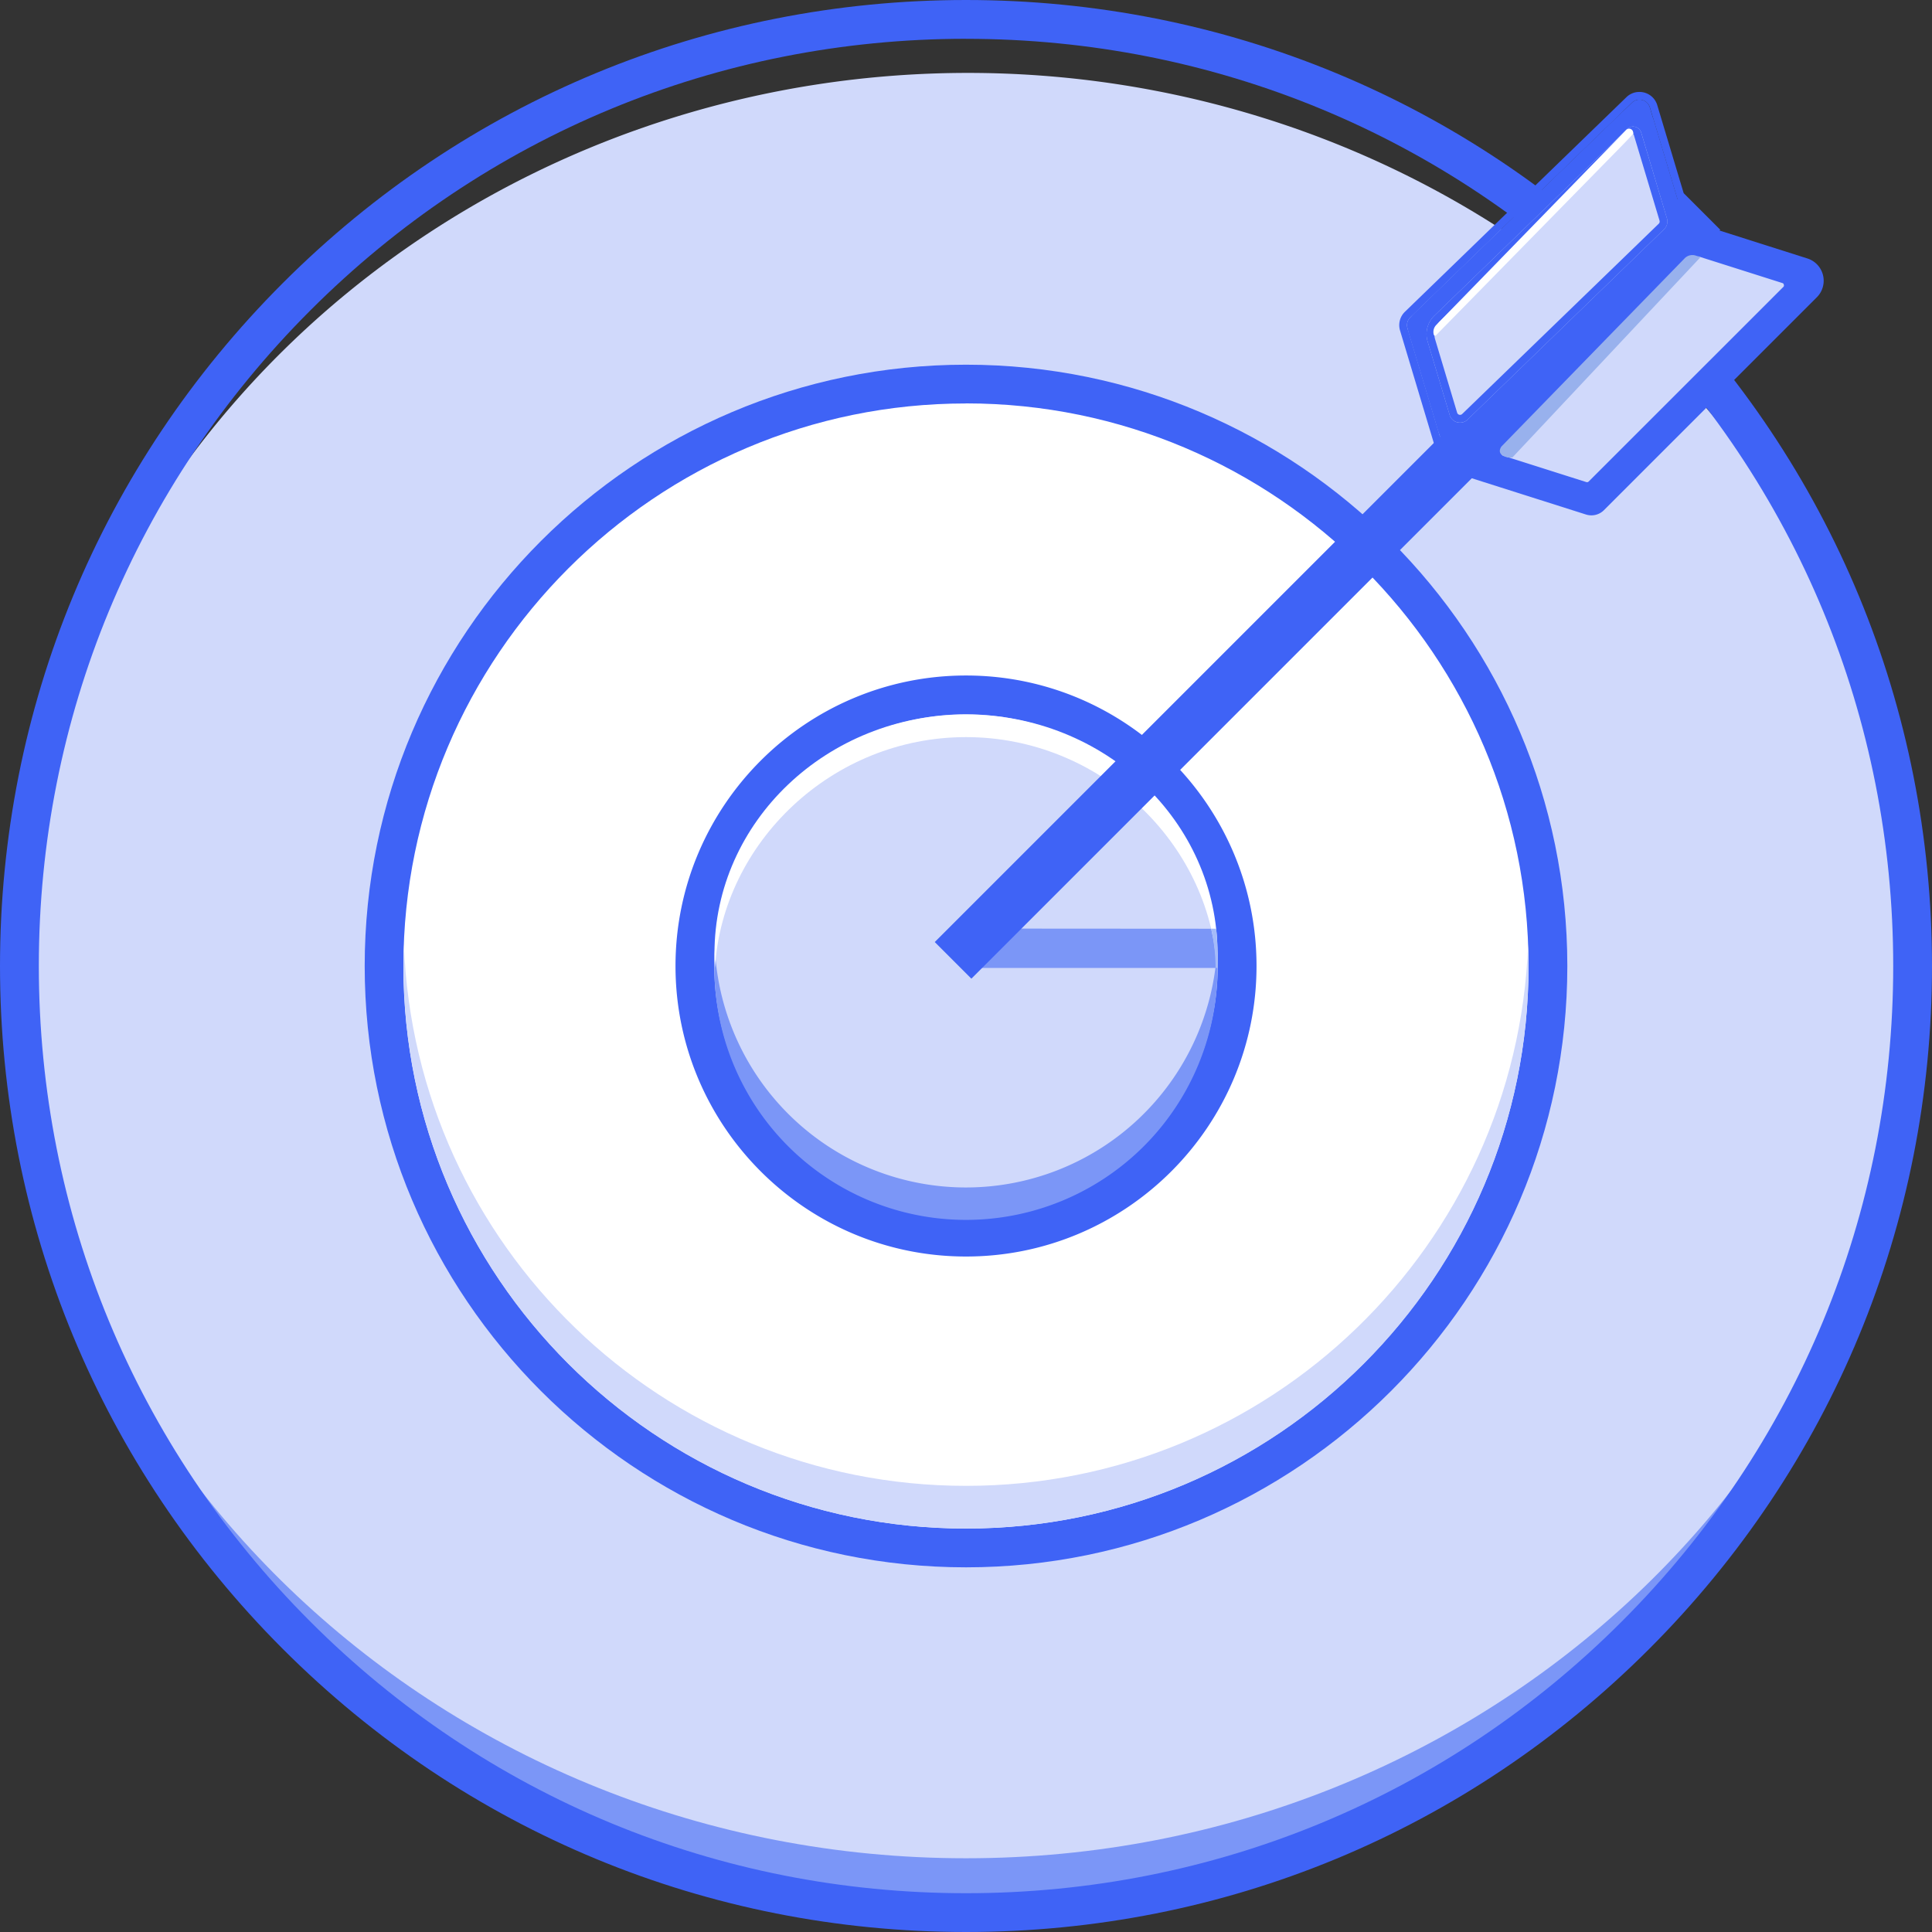 <?xml version="1.0" standalone="no"?><!DOCTYPE svg PUBLIC "-//W3C//DTD SVG 1.1//EN" "http://www.w3.org/Graphics/SVG/1.1/DTD/svg11.dtd"><svg class="icon" width="200px" height="200.00px" viewBox="0 0 1024 1024" version="1.1" xmlns="http://www.w3.org/2000/svg"><rect x="0" y="0" width="1024" height="1024" fill="#333333" stroke="none"/><path d="M6.083 526.183a506.952 487.538 0 1 0 1013.904 0 506.952 487.538 0 1 0-1013.904 0Z" fill="#d0d9fb" /><path d="M512.006 984.92C236.046 984.92 11.605 772.908 5.202 508.953c-0.091 3.853-0.149 7.706-0.149 11.571 0 269.26 226.967 487.538 506.952 487.538s506.941-218.266 506.941-487.526c0-3.865-0.057-7.729-0.149-11.571-6.391 263.943-230.843 475.956-506.792 475.956z" fill="#7b96f7" /><path d="M512.006 1024c-136.757 0-265.338-53.257-362.043-149.962S0 648.762 0 512.006s53.257-265.338 149.962-362.043S375.238 0 512.006 0s265.327 53.257 362.032 149.962 149.962 225.241 149.962 362.043S970.708 777.333 874.038 874.038 648.762 1024 512.006 1024z m0-1003.442C380.737 20.58 257.323 71.677 164.506 164.506S20.58 380.737 20.58 512.006s51.097 254.671 143.926 347.5S380.737 1003.442 512.006 1003.442s254.682-51.119 347.5-143.937 143.937-216.231 143.937-347.5-51.119-254.682-143.937-347.5S643.274 20.58 512.006 20.58z" fill="#3f63f6" /><path d="M512.006 512.006m-308.431 0a308.431 308.431 0 1 0 616.863 0 308.431 308.431 0 1 0-616.863 0Z" fill="#ffffff" /><path d="M512.006 830.716c-175.745 0-318.71-142.919-318.71-318.71s142.919-318.71 318.71-318.71 318.71 142.919 318.71 318.71-142.977 318.71-318.71 318.71z m0-616.874C347.58 213.807 213.807 347.58 213.807 512.006s133.773 298.153 298.198 298.153 298.153-133.773 298.153-298.153S676.409 213.807 512.006 213.807z" fill="#3f63f6" /><path d="M512.006 787.531c-160.881 0-291.967-127.427-297.924-286.845-0.137 3.75-0.24 7.523-0.24 11.308 0 164.643 133.487 298.153 298.153 298.153s298.164-133.475 298.164-298.141c0-3.785-0.091-7.558-0.24-11.308-5.945 159.418-137.043 286.833-297.913 286.833z" fill="#d0d9fb" /><path d="M512.006 512.006m-143.697 0a143.697 143.697 0 1 0 287.394 0 143.697 143.697 0 1 0-287.394 0Z" fill="#d0d9fb" /><path d="M512.006 665.981c-84.906 0-153.976-69.07-153.976-153.976s69.07-153.976 153.976-153.976 153.976 69.07 153.976 153.976-69.081 153.976-153.976 153.976z m0-287.394a133.418 133.418 0 1 0 133.407 133.418 133.567 133.567 0 0 0-133.407-133.418z" fill="#3f63f6" /><path d="M512.006 629.383a133.304 133.304 0 0 1-133.064-125.346c-0.16 2.641-0.263 5.294-0.263 8.003a133.315 133.315 0 1 0 266.619 0c0-2.675-0.103-5.328-0.263-8.003a133.304 133.304 0 0 1-133.029 125.346z" fill="#7b96f7" /><path d="M512.006 390.684c70.957 0 128.948 55.83 133.052 122.339 0.149-2.504 0.252-5.008 0.252-7.546 0-70.03-59.683-126.798-133.315-126.798s-133.315 56.768-133.315 126.798c0 2.538 0.103 5.042 0.252 7.546 4.093-66.509 62.107-122.339 133.075-122.339z" fill="#ffffff" /><path d="M644.326 513.035H513.892l-10.668-20.878 138.723 0.091 1.223 6.014c0.766 4.974 1.052 7.695 1.075 8.003a35.021 35.021 0 0 1 0.08 6.769z" fill="#7b96f7" /><path d="M495.439 499.302l396.936-396.936 19.411 19.411-396.936 396.936-19.411-19.411Z" fill="#3f63f6" /><path d="M886.454 122.922l-110.025 106.561a6.231 6.231 0 0 1-10.29-2.687l-15.412-51.314A6.231 6.231 0 0 1 752.327 169.217l110.025-106.561a6.231 6.231 0 0 1 10.29 2.687L888.089 116.622a6.231 6.231 0 0 1-1.635 6.3z" fill="#d0d9fb" /><path d="M866.663 60.907a6.208 6.208 0 0 1 5.991 4.436l15.435 51.279a6.231 6.231 0 0 1-1.635 6.266l-110.025 106.561a6.151 6.151 0 0 1-4.31 1.761 6.208 6.208 0 0 1-5.991-4.436l-15.401-51.291A6.231 6.231 0 0 1 752.327 169.217l110.025-106.561a6.151 6.151 0 0 1 4.31-1.749m0-4.116a10.29 10.29 0 0 0-7.169 2.916l-110.025 106.561a10.29 10.29 0 0 0-2.71 10.393l15.401 51.325a10.29 10.29 0 0 0 17.15 4.459l110.025-106.561a10.29 10.29 0 0 0 2.71-10.393l-15.424-51.325a10.29 10.29 0 0 0-9.959-7.375z" fill="#3f63f6" /><path d="M891.314 123.94l-117.434 113.741a5.717 5.717 0 0 1-9.513-2.481l-18.374-61.215a5.717 5.717 0 0 1 1.509-5.785l117.434-113.741a5.717 5.717 0 0 1 9.513 2.481l18.374 61.215a5.717 5.717 0 0 1-1.509 5.785z m-113.455 98.431l104.137-100.855a5.717 5.717 0 0 0 1.509-5.785l-13.629-45.437a4.505 4.505 0 0 0-7.455-1.944l-102.159 98.946a13.652 13.652 0 0 0-3.579 13.72l11.662 38.874a5.717 5.717 0 0 0 9.524 2.481z" fill="#3f63f6" /><path d="M868.95 52.834a5.717 5.717 0 0 1 5.534 4.105l18.374 61.215a5.717 5.717 0 0 1-1.509 5.785l-117.468 113.741a5.717 5.717 0 0 1-3.979 1.624 5.717 5.717 0 0 1-5.534-4.105l-18.374-61.215a5.717 5.717 0 0 1 1.509-5.785l117.434-113.741a5.717 5.717 0 0 1 4.013-1.624m-95.047 171.16a5.717 5.717 0 0 0 3.979-1.624l104.137-100.855a5.717 5.717 0 0 0 1.509-5.785l-13.652-45.437a4.493 4.493 0 0 0-4.356-3.213 4.448 4.448 0 0 0-3.121 1.269l-102.159 98.946a13.652 13.652 0 0 0-3.579 13.72l11.662 38.874a5.717 5.717 0 0 0 5.534 4.105M868.95 48.73a9.799 9.799 0 0 0-6.86 2.721l-117.457 113.798a9.833 9.833 0 0 0-2.584 9.924l18.374 61.215a9.867 9.867 0 0 0 16.316 4.253L894.183 126.912a9.833 9.833 0 0 0 2.584-9.924l-18.374-61.227a9.821 9.821 0 0 0-9.444-7.032z m-95.047 171.16a1.635 1.635 0 0 1-1.589-1.143l-11.662-38.874a9.513 9.513 0 0 1 2.504-9.593l102.159-98.946a0.343 0.343 0 0 1 0.263-0.114 0.389 0.389 0 0 1 0.389 0.286l13.629 45.437a1.635 1.635 0 0 1-0.434 1.646l-104.16 100.821a1.566 1.566 0 0 1-1.143 0.469z" fill="#3f63f6" /><path d="M891.634 132.343l-96.202 96.202a13.835 13.835 0 0 0 5.591 22.993l34.769 11.011a13.835 13.835 0 0 0 13.972-3.43l96.202-96.202a13.835 13.835 0 0 0-5.591-22.959l-34.747-11.033a13.835 13.835 0 0 0-13.995 3.419z" fill="#d0d9fb" /><path d="M839.988 267.316a18.008 18.008 0 0 1-5.454-0.846l-34.758-11.045a17.939 17.939 0 0 1-7.26-29.784l96.202-96.202a17.882 17.882 0 0 1 18.122-4.413l34.747 11.033a17.939 17.939 0 0 1 7.26 29.784l-96.202 96.202a17.871 17.871 0 0 1-12.657 5.271z m61.421-134.916a9.696 9.696 0 0 0-6.86 2.847l-96.202 96.202a9.719 9.719 0 0 0 3.933 16.133l34.747 11.033a9.673 9.673 0 0 0 9.81-2.39l96.19-96.156a9.719 9.719 0 0 0-3.933-16.133L904.394 132.869a9.753 9.753 0 0 0-2.996-0.469z" fill="#3f63f6" /><path d="M960.086 154.616L847.226 267.476a5.339 5.339 0 0 1-5.385 1.315l-61.81-19.631a5.339 5.339 0 0 1-2.161-8.861L894.103 124.02a5.339 5.339 0 0 1 5.385-1.315l57.168 18.168a8.278 8.278 0 0 1 3.43 13.743zM844.939 258.112l103.176-103.176a5.339 5.339 0 0 0-2.161-8.861l-44.145-14.018a5.339 5.339 0 0 0-5.385 1.315l-103.176 103.176a5.339 5.339 0 0 0 2.161 8.861l44.145 14.018a5.339 5.339 0 0 0 5.385-1.315z" fill="#3f63f6" /><path d="M843.464 273.147a9.513 9.513 0 0 1-2.87-0.446l-61.81-19.631a9.444 9.444 0 0 1-3.819-15.687l116.279-116.279a9.433 9.433 0 0 1 9.536-2.287l57.168 18.168a12.394 12.394 0 0 1 5.008 20.58l-112.861 112.861a9.41 9.41 0 0 1-6.631 2.721z m-53.155-39.48l-9.524 9.524a1.223 1.223 0 0 0 0.492 2.035l61.81 19.631a1.212 1.212 0 0 0 1.235-0.297l3.499-3.499a9.41 9.41 0 0 1-9.501 2.287l-44.156-14.018a9.444 9.444 0 0 1-3.853-15.653zM844.939 258.124l2.904 2.904z m55.247-122.202a1.223 1.223 0 0 0-0.869 0.366l-103.176 103.176a1.223 1.223 0 0 0 0.492 2.035l44.156 14.018a1.212 1.212 0 0 0 1.235-0.297L945.211 152.066a1.223 1.223 0 0 0-0.492-2.035l-44.156-14.018a1.212 1.212 0 0 0-0.366-0.091z m0-8.232a9.478 9.478 0 0 1 2.87 0.446l44.145 14.018a9.444 9.444 0 0 1 3.922 15.63l6.048-6.048a4.162 4.162 0 0 0-1.681-6.86l-57.168-18.168a1.223 1.223 0 0 0-1.235 0.297l-3.499 3.499a9.421 9.421 0 0 1 6.597-2.813z" fill="#3f63f6" /><path d="M761.063 177.757L865.52 71.231a0.709 0.709 0 0 0 0.183-0.709L865.52 69.745a2.15 2.15 0 0 0-3.556-0.949l-100.615 103.336a5.294 5.294 0 0 0-1.406 5.271 0.697 0.697 0 0 0 1.12 0.354z" fill="#ffffff" /><path d="M795.775 236.674l97.185-99.826a5.717 5.717 0 0 1 5.717-1.406l2.653 0.835-99.735 106.195H799.205c-3.361-0.732-5.545-2.573-3.43-5.797z" fill="#98b1ed" /><path d="M641.948 492.237h2.653a192.632 192.632 0 0 1 0.835 20.786h-1.143a97.665 97.665 0 0 0-2.344-20.786z" fill="#a5bbf9" /></svg>
